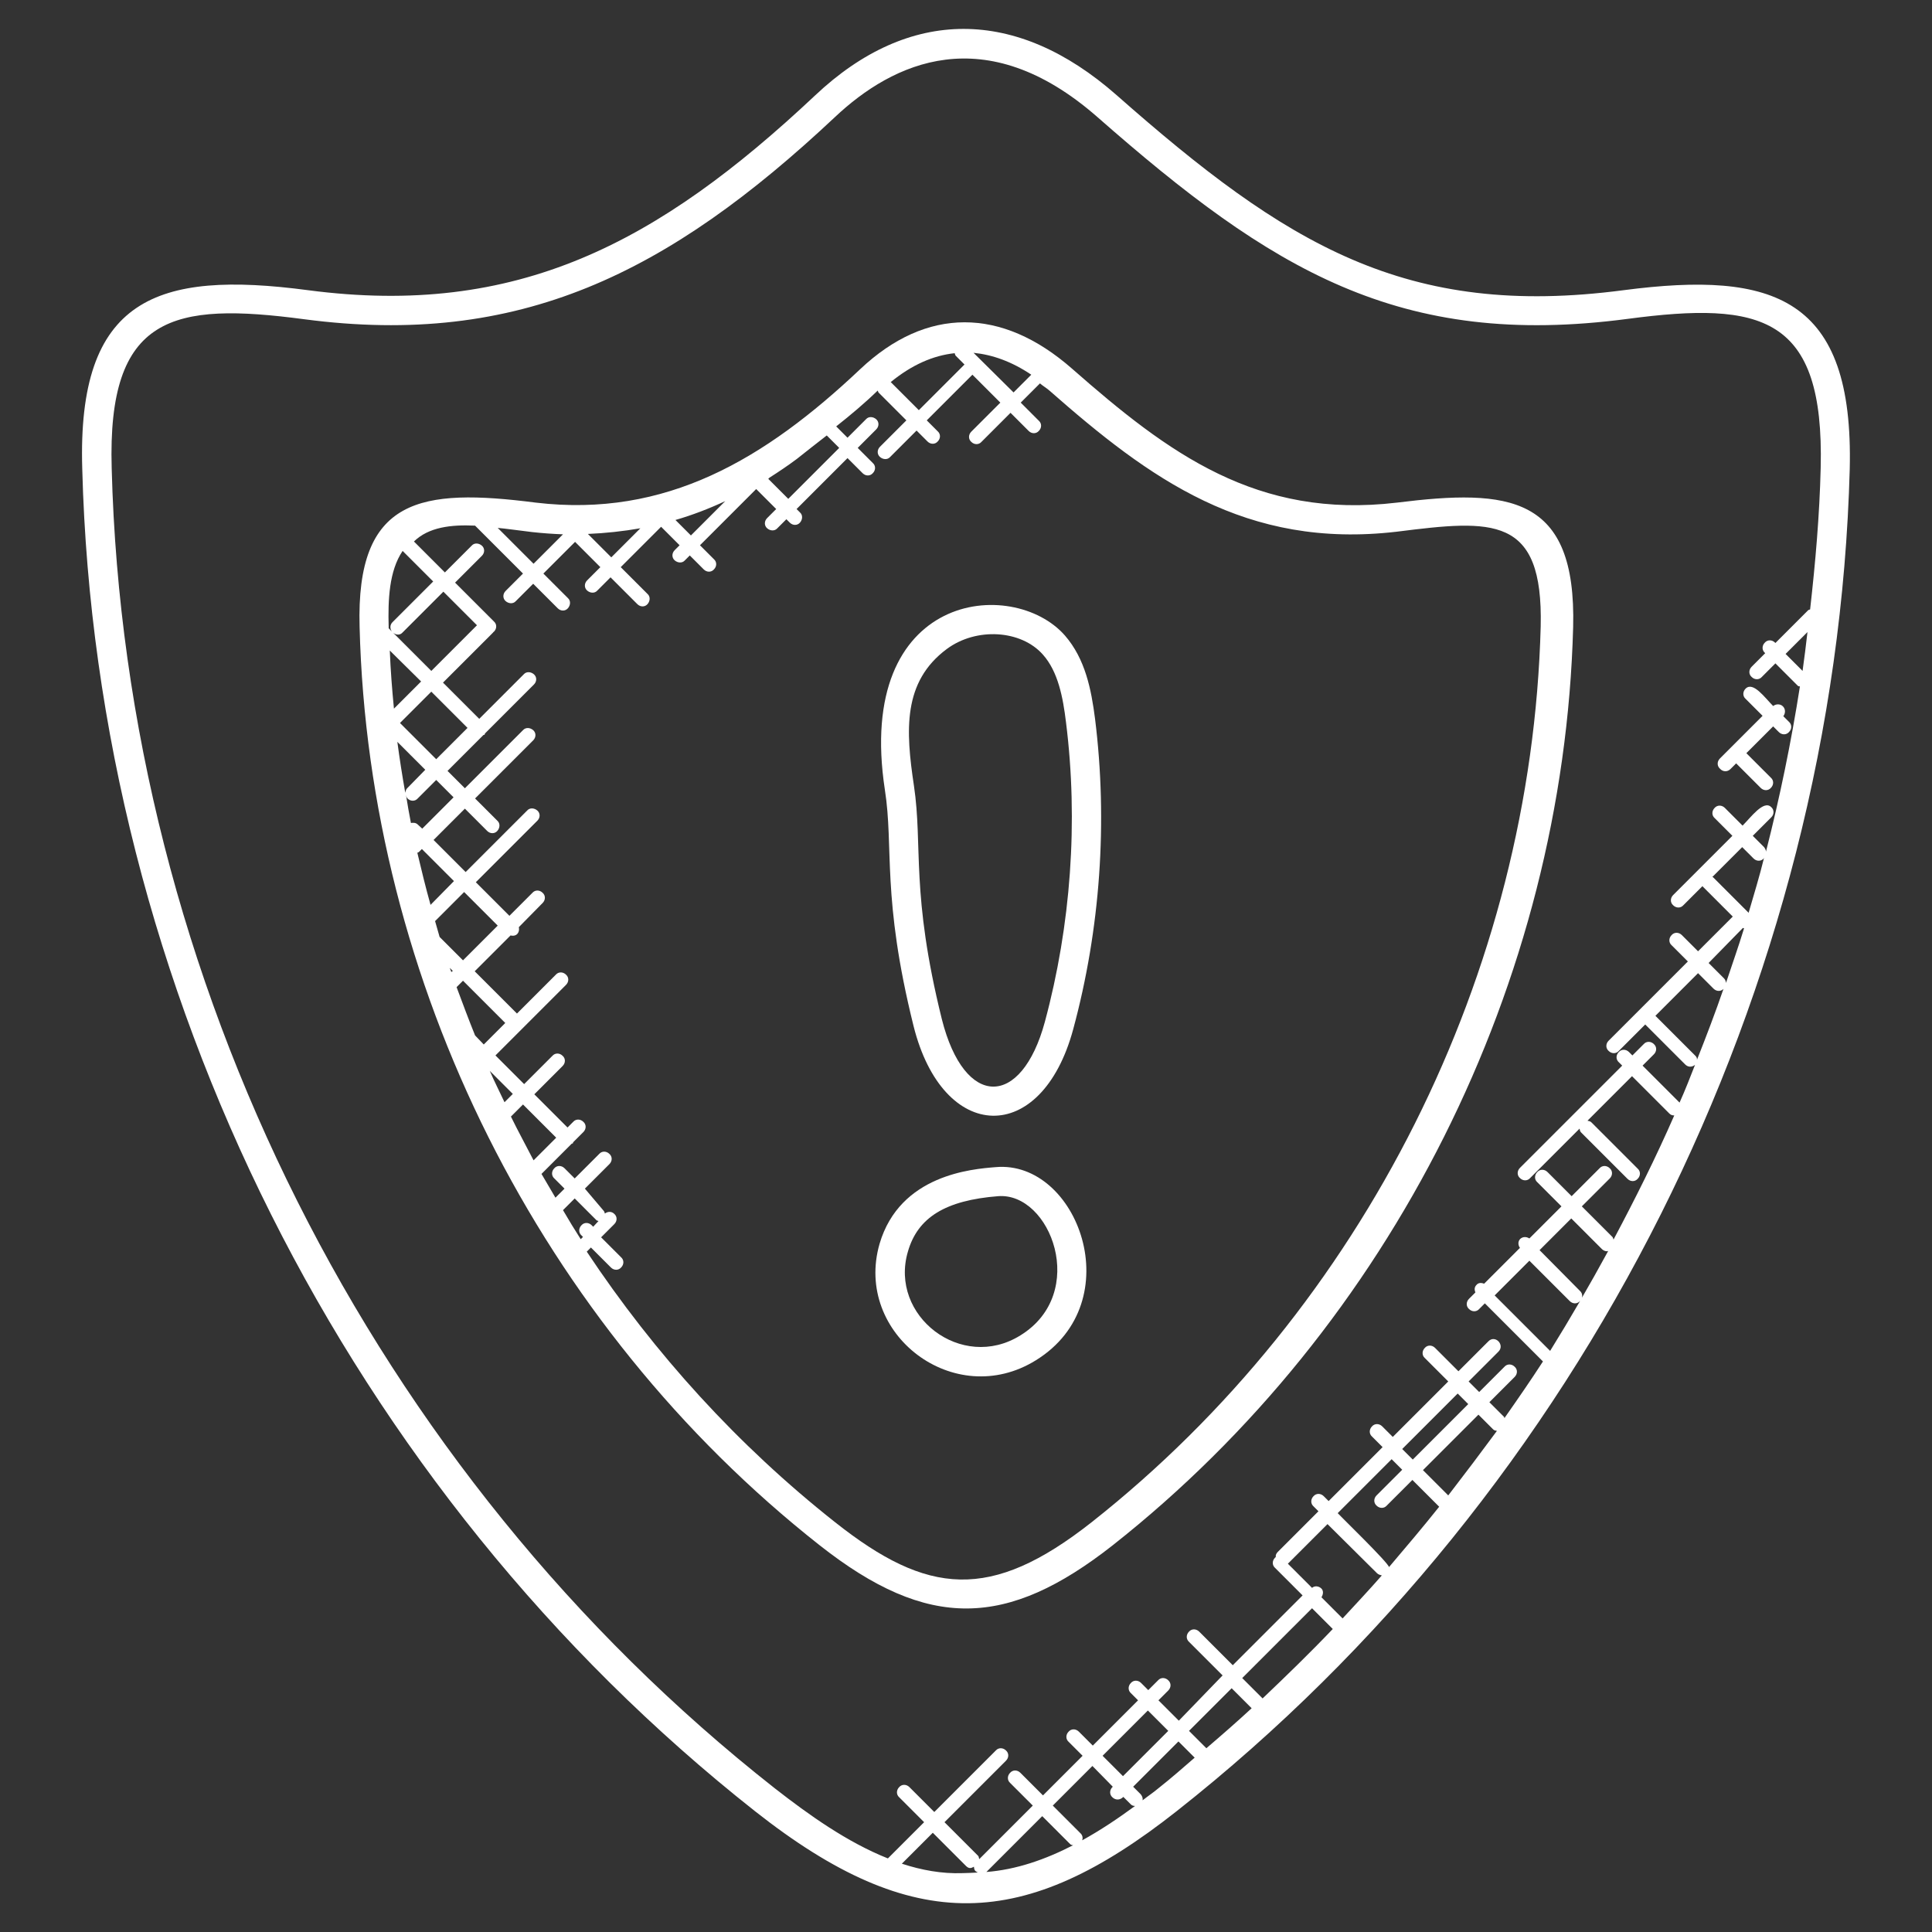 <?xml version="1.0" encoding="utf-8"?>
<!-- Generator: Adobe Illustrator 25.0.0, SVG Export Plug-In . SVG Version: 6.00 Build 0)  -->
<svg version="1.1" id="Layer_1" xmlns:svgjs="http://svgjs.com/svgjs"
	 xmlns="http://www.w3.org/2000/svg" xmlns:xlink="http://www.w3.org/1999/xlink" x="0px" y="0px" viewBox="0 0 512 512"
	 style="enable-background:new 0 0 512 512;" xml:space="preserve">
<rect x="0" y="0" width="512" height="512" fill="#333333" stroke="none"/>
<style type="text/css">
	.st0{fill:#FFFFFF;}
</style>
<g>
	<g>
		<path class="st0" d="M217.2,409.5c28.8,22.7,49.7,22,77.7,0c73.9-58.3,119.5-149.2,122-243.3c0,0,0,0,0,0c0.9-35-17-36.7-46.7-33
			c-37.1,4.4-60.5-13-86.1-35.5c-18.7-16.4-38.6-16.4-56.1,0.1c-25.3,23.9-51.5,39.5-86,35.4c-30.5-3.9-47.7-1.4-46.7,33
			C97.7,260.4,143.3,351.3,217.2,409.5L217.2,409.5z M111.6,180.6l-7.2,7.2c-0.5-5.1-0.9-10.3-1.1-15.4L111.6,180.6z M104.2,167.7
			c0.9,0.7,1.9,0.6,2.5-0.1l10.8-10.8l8.9,8.9l-12.1,12.1L104.2,167.7z M135.4,295.9l3.2-3.2l8.8,8.8l-6,6
			C139.4,303.6,137.3,299.8,135.4,295.9z M133.7,292.1c-1.3-2.8-2.7-5.5-3.9-8.3l6.1,6.1L133.7,292.1z M125.9,274.4
			c-1.7-4.2-3.3-8.5-4.9-12.8l1.7-1.7l11.2,11.2l-5.7,5.7L125.9,274.4z M119.6,257.6c-0.1-0.4-0.3-0.7-0.4-1.1l0.8,0.8L119.6,257.6z
			 M116.5,248.3c-0.4-1.4-0.8-2.8-1.2-4.2l7.7-7.7l8.9,8.9l-9.2,9.2L116.5,248.3z M114.1,239.8c-1.3-4.6-2.4-9.2-3.5-13.8
			c0.1-0.1,0.3-0.1,0.4-0.2l0.8-0.8l8.5,8.5L114.1,239.8z M110.7,218.5c-0.5-0.5-1.2-0.5-1.8-0.4c-0.5-2.5-0.9-4.9-1.3-7.4
			c0.1,0.3,0.1,0.6,0.4,0.9c0.8,0.8,2,0.8,2.7,0l4.9-4.9l4.6,4.6l-8.3,8.3L110.7,218.5z M107.9,208.9c-0.3,0.3-0.4,0.7-0.5,1.2
			c-0.8-4.5-1.5-9-2.1-13.5l7.4,7.4L107.9,208.9z M106,191.6l8.3-8.3l9.6,9.6l-8.3,8.3L106,191.6z M157.2,325.1l-0.4-0.4
			c-0.8-0.8-2-0.8-2.7,0c-0.8,0.8-0.8,2,0,2.7l0.4,0.4l-0.6,0.6c-1.6-2.5-3.2-5.1-4.7-7.7l3.1-3.1l5.8,5.8c0.1,0.1,0.4,0.1,0.5,0.2
			L157.2,325.1z M253.4,94.4l2.2,2.2l-12.1,12.1l-7.4-7.4c0,0-0.1,0-0.1,0c5.6-4.6,11.3-7.1,17-7.7
			C253.1,93.8,253.1,94.2,253.4,94.4L253.4,94.4z M258,93.5c5,0.5,10.1,2.3,15.3,5.8l-4.7,4.7L258,93.5z M219.1,115.4l3.3,3.3
			l-13.5,13.5l-5.3-5.3l0.3-0.3c2.5-1.6,4.9-3.2,7.3-5C215,118.6,215.1,118.5,219.1,115.4L219.1,115.4z M192.2,132.8l-9.1,9.1
			l-4.1-4.1C183.5,136.5,187.9,134.8,192.2,132.8z M169.7,140l-7.7,7.7l-6.2-6.2C160.5,141.3,165.1,140.8,169.7,140L169.7,140z
			 M141,141c2.7,0.3,5.5,0.5,8.2,0.6l-7.8,7.8l-9.5-9.5C133.4,140,139.2,140.8,141,141L141,141z M125.9,139.3l12.7,12.7l-4.6,4.6
			c-0.8,0.8-0.8,2,0,2.7s2,0.8,2.7,0l4.6-4.6l6.5,6.5c0.8,0.8,2,0.8,2.7,0s0.8-2,0-2.7l-6.5-6.5l8.4-8.4l6.7,6.7l-3.5,3.5
			c-0.8,0.8-0.8,2,0,2.7s2,0.8,2.7,0l3.5-3.5l7.1,7.1c0.8,0.8,2,0.8,2.7,0s0.8-2,0-2.7l-7.1-7.1l10.7-10.7l4.9,4.9l-1.3,1.3
			c-0.8,0.8-0.8,2,0,2.7s2,0.8,2.7,0l1.3-1.3l3.7,3.7c0.8,0.8,2,0.8,2.7,0c0.8-0.8,0.8-2,0-2.7l-3.7-3.7l14.9-14.9l5.3,5.3l-2.4,2.4
			c-0.8,0.8-0.8,2,0,2.7s2,0.8,2.7,0l2.4-2.4l0.9,0.9c0.8,0.8,2,0.8,2.7,0s0.8-2,0-2.7l-0.9-0.9l13.5-13.5l4,4c0.8,0.8,2,0.8,2.7,0
			c0.8-0.8,0.8-2,0-2.7l-4-4l4.9-4.9c0.8-0.8,0.8-2,0-2.7s-2-0.8-2.7,0l-4.9,4.9l-3-3c3.8-3,7.5-6.1,11-9.5c0.1,0.2,0.1,0.3,0.2,0.5
			l7.4,7.4l-7,7c-0.8,0.8-0.8,2,0,2.7s2,0.8,2.7,0l7-7l2.9,2.9c0.8,0.8,2,0.8,2.7,0c0.8-0.8,0.8-2,0-2.7l-2.9-2.9l12.1-12.1l7.4,7.4
			l-7.7,7.7c-0.8,0.8-0.8,2,0,2.7c0.8,0.8,2,0.8,2.7,0l7.7-7.7l4.8,4.8c0.8,0.8,2,0.8,2.7,0c0.8-0.8,0.8-2,0-2.7l-4.8-4.8l5.1-5.1
			c0.8,0.7,1.7,1.2,2.5,1.9c26.5,23.3,52,42.1,92.1,37.4c25.4-3.2,38.8-4.4,38.1,25.1c-2.4,91.8-46.9,180.5-119,237.4
			c-26.8,21.1-43.5,19.4-68,0c-25.7-20.3-47.8-44.6-65.8-71.7l1.1-1.1l5.3,5.3c0.8,0.8,2,0.8,2.7,0c0.8-0.8,0.8-2,0-2.7l-5.3-5.3
			l3.5-3.5c0.8-0.8,0.8-2,0-2.7c-0.7-0.7-1.7-0.7-2.5-0.1c-0.1-0.2-0.1-0.5-0.3-0.7L155,315l6.5-6.5c0.8-0.8,0.8-2,0-2.7
			c-0.8-0.8-2-0.8-2.7,0l-6.5,6.5l-2.7-2.7c-0.8-0.8-2-0.8-2.7,0c-0.8,0.8-0.8,2,0,2.7l2.7,2.7l-2.4,2.4c-1.2-2.1-2.5-4.2-3.7-6.3
			l8-8c0.1-0.1,0.2,0,0.3-0.1c0.1-0.1,0-0.2,0.1-0.3l2.7-2.7c0.8-0.8,0.8-2,0-2.7c-0.8-0.8-2-0.8-2.7,0l-1.5,1.5l-8.8-8.8l7.5-7.5
			c0.8-0.8,0.8-2,0-2.7c-0.8-0.8-2-0.8-2.7,0l-7.5,7.5l-7.6-7.6l18.7-18.7c0.8-0.8,0.8-2,0-2.7c-0.8-0.8-2-0.8-2.7,0l-10.3,10.3
			l-11.2-11.2l9.5-9.5c1.6,0.4,2.5-0.8,2.2-2.2l6.3-6.4c0.8-0.8,0.8-2,0-2.7c-0.8-0.8-2-0.8-2.7,0l-6.1,6.1l-8.9-8.9l16.3-16.3
			c0.8-0.8,0.8-2,0-2.7s-2-0.8-2.7,0l-16.3,16.3l-8.5-8.5l8.3-8.3l5.9,5.9c0.8,0.8,2,0.8,2.7,0s0.8-2,0-2.7l-5.9-5.9l15.4-15.4
			c0.8-0.8,0.8-2,0-2.7s-2-0.8-2.7,0l-15.4,15.4l-4.6-4.6l9.5-9.5c0.1-0.1,0.2,0,0.3-0.1s0.1-0.2,0.1-0.3l13-13c0.8-0.8,0.8-2,0-2.7
			s-2-0.8-2.7,0l-11.8,11.8l-9.6-9.6l13.3-13.3c0,0,0,0,0-0.1c0.1,0,0.1,0,0.2-0.1c0.8-0.8,0.8-2,0-2.7l-10.3-10.3l7.1-7.1
			c0.8-0.8,0.8-2,0-2.7s-2-0.8-2.7,0l-7.1,7.1l-8.2-8.2C113.6,139.7,119.5,139,125.9,139.3z M106.7,146l8.1,8.1L104,164.9
			c-0.7,0.7-0.7,1.8-0.1,2.5l-0.9-0.9c0-0.2,0-0.3,0-0.4C102.8,159,103.1,151.3,106.7,146L106.7,146z"/>
		<path class="st0" d="M200.1,480c42.1,33.2,71.4,31.8,111.7,0c108.1-85.2,174.7-218.2,178.4-355.7c0,0,0,0,0,0
			c1.1-45.5-20-52.6-59.9-47.4c-57.7,7.6-89.5-12.1-134.4-51.7c-26.6-23.4-55-23.4-79.9,0.1C174.3,64.5,137,84.2,81.6,76.9
			c-40.1-5.3-61.2,2.1-59.8,47.4C25.4,261.8,92.1,394.8,200.1,480L200.1,480z M255.1,496.4c-5.5,0.2-10.9-0.8-16.1-2.5l8.2-8.2
			l8.8,8.8c0.8,0.8,1.4,0.6,2.1,0.2c0.1,1.1,0.4,1.2,1,1.5C259.2,496.3,255.1,496.4,255.1,496.4z M294.9,473.5l-0.1,0.1
			c-0.8,0.8-0.8,2,0,2.7c0.7,0.7,1.9,0.9,2.9-0.1l2,2c0.3,0.3,0.7,0.4,1.1,0.4c-4.5,3.3-9.1,6.4-14,9.1c0.2-0.6,0.1-1.3-0.4-1.8
			l-7.4-7.4l10.5-10.5L294.9,473.5z M292.2,465.3l12-12l5.4,5.4l-12,12L292.2,465.3z M283.6,488.7c0.2,0.2,0.5,0.3,0.8,0.3
			c-7.4,3.8-15.1,6.5-23.1,7.1c0.1,0,0.1,0,0.2-0.1l14.7-14.7L283.6,488.7z M307,473.9c-1.3,1.1-2.8,2.1-4.2,3.2
			c0.1-0.6-0.1-1.1-0.5-1.6l-2-2l12-12l4.3,4.3C313.5,468.5,310.3,471.3,307,473.9L307,473.9z M319.7,463.3l-4.6-4.6l11.3-11.3
			l5.3,5.3C327.8,456.3,323.8,459.8,319.7,463.3L319.7,463.3z M334.6,450.1l-5.4-5.4l18.5-18.5l5.5,5.5
			C347.2,438,340.9,444.1,334.6,450.1L334.6,450.1z M383.8,396.3l-6.7-6.7l14.7-14.7l3.9,3.9c0.3,0.3,0.6,0.3,1,0.4
			C392.5,384.9,388.2,390.6,383.8,396.3L383.8,396.3z M374.4,386.8l-2.8-2.8l14.7-14.7l2.8,2.8L374.4,386.8z M371.6,389.5l-6.8,6.8
			c-0.8,0.8-0.8,2,0,2.7c0.8,0.8,2,0.8,2.7,0l6.8-6.8l7.1,7.1c-4.3,5.4-8.8,10.7-13.3,16c-0.2-1.2-12.7-13.3-13.6-14.3l14.3-14.3
			L371.6,389.5z M364.9,416.9c0.4,0.4,0.9,0.5,1.3,0.6c-3.4,3.9-6.9,7.6-10.4,11.4l-5.6-5.6c0.5-0.8,0.6-1.8-0.1-2.4
			s-1.7-0.7-2.4-0.1l-6.4-6.4l10.5-10.5L364.9,416.9z M405.3,334.1l10.7,10.7c0.8,0.8,2,0.8,2.7,0c0.8-0.8,0.8-2,0-2.7L408,331.3
			l8.4-8.4l8.1,8.1c0.4,0.4,0.9,0.6,1.4,0.6c0.1,0,0.2-0.1,0.3-0.1c-4.9,9-10,17.8-15.4,26.5l-14.7-14.7L405.3,334.1z M449.3,279.8
			l-10.6-10.6l11.3-11.3l4.1,4.1c0.8,0.8,2,0.8,2.7,0c0,0,0,0,0-0.1c-2.2,6.4-4.6,12.7-7.1,19C449.8,280.5,449.6,280.1,449.3,279.8
			L449.3,279.8z M463.4,241.9l-9.4-9.4c-0.1-0.1-0.1,0-0.2-0.1l7.9-7.9l3,3c0.8,0.8,2,0.8,2.7,0c0.1-0.1,0-0.1,0.1-0.2
			C466.3,232.2,464.8,237.1,463.4,241.9z M461.9,245.9c0.1,0.1,0.2,0.1,0.3,0.1c-1.5,4.9-3.2,9.7-4.8,14.5c0-0.4-0.2-0.9-0.5-1.2
			l-4.1-4.1L461.9,245.9z M477.7,177.8l-4.5-4.5l5.8-5.8C478.6,170.9,478.2,174.3,477.7,177.8L477.7,177.8z M80.6,84.6
			c56.9,7.5,96.4-12,140.7-53.6C236.6,16.6,261,4.9,290.8,31c46.1,40.5,80,61.5,140.6,53.5c35.5-4.7,52.1-0.8,51.1,39.5
			c-0.3,12.6-1.4,25.1-2.8,37.5c-0.2,0.1-0.4,0.1-0.5,0.2l-8.7,8.7l-0.1-0.1c-0.8-0.8-2-0.8-2.7,0c-0.8,0.8-0.8,2,0,2.7l0.1,0.1
			l-3.6,3.6c-0.8,0.8-0.8,2,0,2.7c0.8,0.8,2,0.8,2.7,0l3.6-3.6l5.9,5.9c0.2,0.2,0.4,0.2,0.6,0.2c-2.3,14.7-5.3,29.3-9,43.8
			c0-0.4-0.2-0.8-0.5-1.2l-3-3l4.9-4.9c0.8-0.8,0.8-2,0-2.7c-2-2-5.4,2.7-7.6,4.9l-4.7-4.7c-0.8-0.8-2-0.8-2.7,0
			c-0.8,0.8-0.8,2,0,2.7l4.7,4.7l-15.7,15.7c-0.8,0.8-0.8,2,0,2.7c0.8,0.8,2,0.8,2.7,0l5.1-5.1c0,0.1,0,0.1,0.1,0.2l7.9,7.9
			l-9.2,9.2l-4.3-4.3c-0.8-0.8-2-0.8-2.7,0c-0.8,0.8-0.8,2,0,2.7l4.3,4.3l-21,21c-0.8,0.8-0.8,2,0,2.7c0.8,0.8,2,0.8,2.7,0l7-7
			l10.6,10.6c0.7,0.7,1.7,0.8,2.6,0.1c-1.3,3.3-2.6,6.7-4.1,10l-9.8-9.8l3-3c0.8-0.8,0.8-2,0-2.7c-0.8-0.8-2-0.8-2.7,0l-3,3
			l-0.9-0.9c-0.8-0.8-2-0.8-2.7,0c-0.8,0.8-0.8,2,0,2.7l0.9,0.9l-27.1,27.1c-0.8,0.8-0.8,2,0,2.7c0.8,0.8,2,0.8,2.7,0l13.1-13.1
			c0.1,0.4,0.1,0.7,0.4,1l12.3,12.3c0.8,0.8,2,0.8,2.7,0c0.8-0.8,0.8-2,0-2.7l-12.3-12.3c-0.3-0.3-0.7-0.3-1-0.4l11.8-11.8l9.9,9.9
			c0.4,0.4,0.8,0.5,1.3,0.5c-4.9,11.2-10.4,22.2-16.1,32.9c-0.1-0.2-0.1-0.5-0.3-0.7l-8.1-8.1l7.4-7.4c0.8-0.8,0.8-2,0-2.7
			c-0.8-0.8-2-0.8-2.7,0l-7.4,7.4l-6.4-6.4c-0.8-0.8-2-0.8-2.7,0c-0.8,0.8-0.8,2,0,2.7l6.4,6.4l-8.5,8.5c-0.8-0.5-1.7-0.5-2.4,0.1
			c-0.7,0.7-0.6,1.7-0.1,2.4l-9.5,9.5c-0.7-0.3-1.5-0.3-2,0.3c-0.6,0.6-0.6,1.3-0.3,2l-1.7,1.7c-0.8,0.8-0.8,2,0,2.7
			c0.8,0.8,2,0.8,2.7,0l1.5-1.5l15.4,15.4c-3.3,5.1-6.7,10-10.2,15c-0.1-0.1,0-0.2-0.1-0.3l-3.9-3.9l6.7-6.7c0.8-0.8,0.8-2,0-2.7
			c-0.8-0.8-2-0.8-2.7,0l-6.7,6.7l-2.8-2.8l7.9-7.9c1.8-1.8-0.9-4.6-2.7-2.7l-7.9,7.9l-6.2-6.2c-0.8-0.8-2-0.8-2.7,0
			c-0.8,0.8-0.8,2,0,2.7l6.2,6.2l-14.7,14.7l-2.8-2.8c-0.8-0.8-2-0.8-2.7,0c-0.8,0.8-0.8,2,0,2.7l2.8,2.8l-14.3,14.3l-1.3-1.3
			c-0.8-0.8-2-0.8-2.7,0c-0.8,0.8-0.8,2,0,2.7l1.3,1.3l-10.8,10.8c-0.4,0.4-0.6,0.9-0.5,1.4c-0.1,0-0.2,0-0.2,0.1
			c-0.8,0.8-0.8,2,0,2.7l7.3,7.3l-18.5,18.5l-8.9-8.9c-0.8-0.8-2-0.8-2.7,0c-0.8,0.8-0.8,2,0,2.7l8.9,8.9L312.4,456l-5.4-5.4
			l2.6-2.6c0.8-0.8,0.8-2,0-2.7c-0.8-0.8-2-0.8-2.7,0l-2.6,2.6l-1.9-1.9c-0.8-0.8-2-0.8-2.7,0c-0.8,0.8-0.8,2,0,2.7l1.9,1.9l-12,12
			l-3.7-3.7c-0.8-0.8-2-0.8-2.7,0c-0.8,0.8-0.8,2,0,2.7l3.7,3.7l-10.5,10.5l-6-6c-0.8-0.8-2-0.8-2.7,0c-0.8,0.8-0.8,2,0,2.7l6,6
			l-14.2,14.2c-0.1-0.4-0.1-0.8-0.4-1l-8.8-8.8l16.3-16.3c0.8-0.8,0.8-2,0-2.7c-0.8-0.8-2-0.8-2.7,0l-16.3,16.3l-6.6-6.6
			c-0.8-0.8-2-0.8-2.7,0c-0.8,0.8-0.8,2,0,2.7l6.6,6.6l-9.6,9.6c-10.8-4.3-20.9-11.5-30-18.6C98.7,390.1,33.1,259.4,29.6,124.1
			C28.4,83.4,45.9,80,80.6,84.6L80.6,84.6z"/>
		<path class="st0" d="M242.1,271.9c7.8,31.2,33.9,31.9,42.3,0.9c7.2-26.6,9.2-55,5.8-82.3c-1-7.8-2.6-15.9-8-22.1
			c-13.8-15.7-55.7-11.7-47.7,40.9C236.9,224.6,233.6,237.7,242.1,271.9L242.1,271.9z M250.9,172c7.8-5.8,19.7-5.1,25.5,1.5
			c4,4.5,5.3,11.3,6.1,17.9c3.3,26.3,1.3,53.8-5.6,79.4c-6.2,22.9-21.3,23.1-27.3-0.7c-8.3-33.5-5-45.8-7.4-61.9
			C240,193.6,239.2,180.7,250.9,172L250.9,172z"/>
		<path class="st0" d="M274.5,360.5c25.1-15.5,11.1-53.1-10.6-51.2c-6.3,0.5-25.4,2-30.8,20.3C226.2,353.5,252.9,373.9,274.5,360.5z
			 M240.6,331.7c2.6-9.1,10-13.6,23.9-14.7c13.9-1.1,24.1,25.7,5.9,36.9C254.8,363.6,235.6,348.7,240.6,331.7z"/>
		<path class="st0" d="M458.6,203.8l1.5-1.5l6.5,6.5c0.8,0.8,2,0.8,2.7,0c0.8-0.8,0.8-2,0-2.7l-6.5-6.5l7.1-7.1l1.5,1.5
			c0.8,0.8,2,0.8,2.7,0c0.8-0.8,0.8-2,0-2.7l-1.5-1.5c0.6-0.8,0.6-1.9-0.1-2.6s-1.8-0.7-2.6-0.1c-2.2-2.2-5.3-6.6-7.3-4.6
			c-0.8,0.8-0.8,2,0,2.7l4.5,4.5l-11.3,11.3c-0.8,0.8-0.8,2,0,2.7C456.6,204.6,457.8,204.6,458.6,203.8L458.6,203.8z"/>
	</g>
</g>
</svg>
